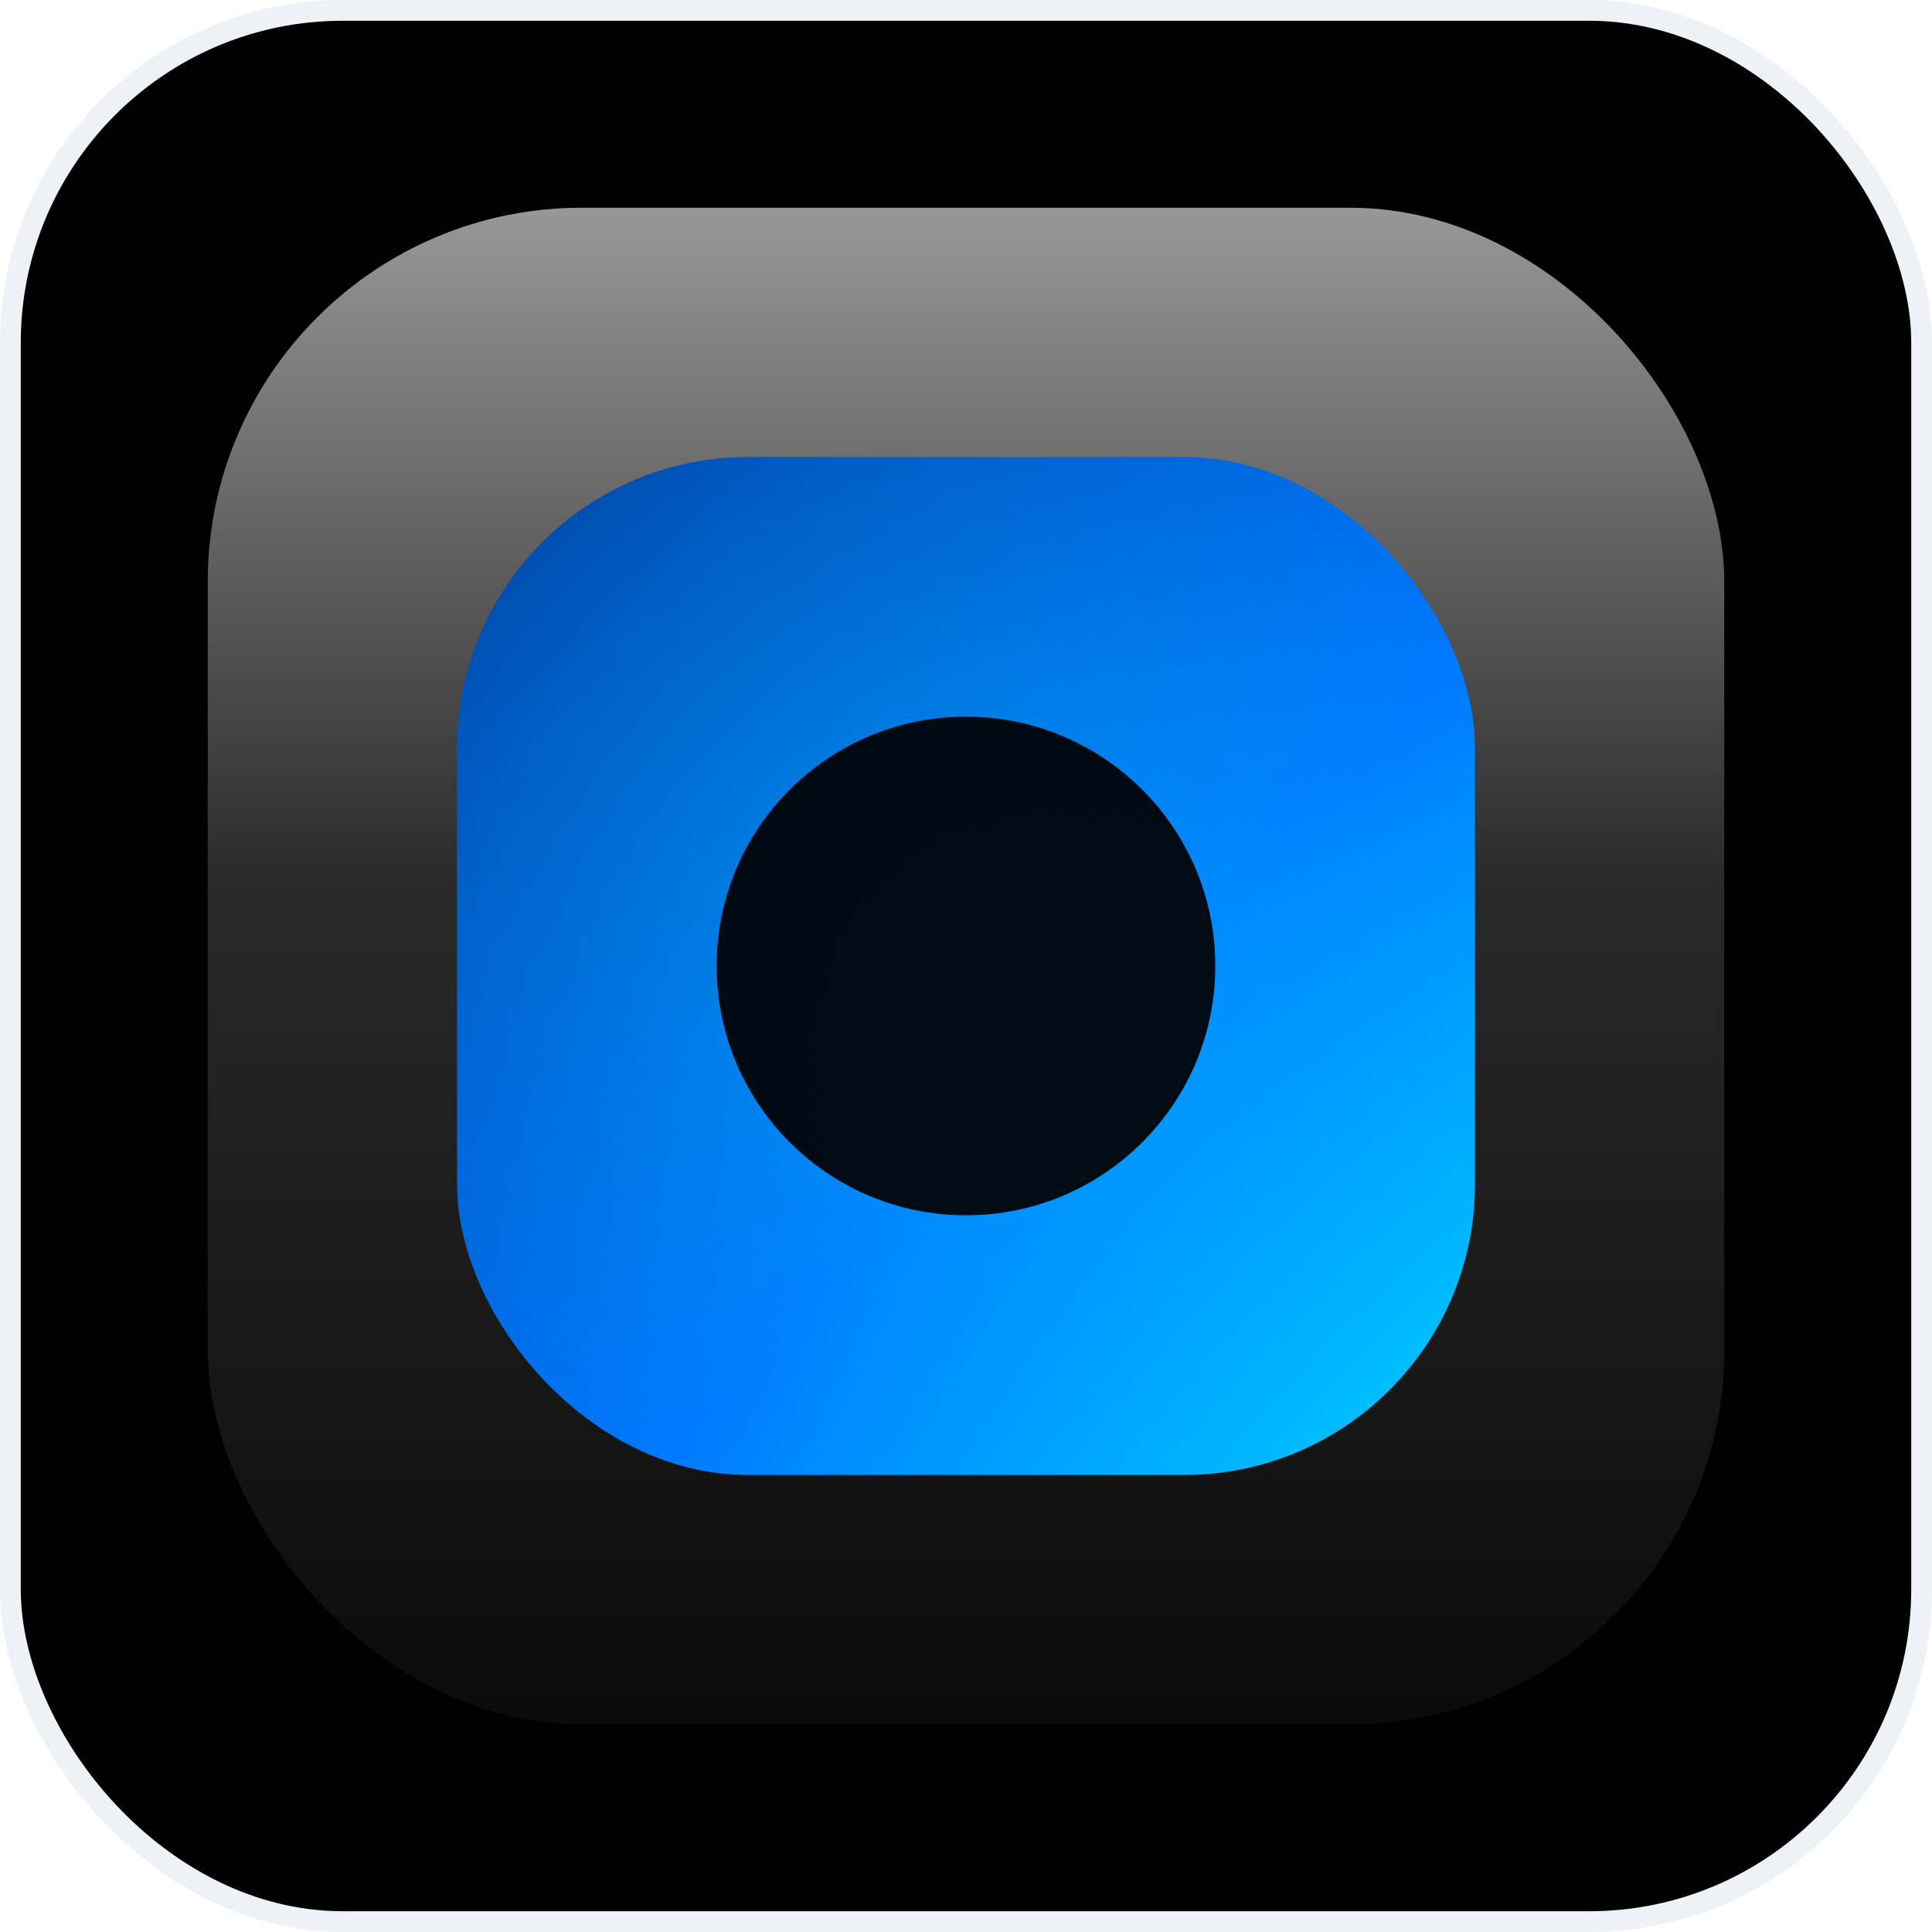 <svg width="93" height="93" viewBox="0 0 93 93" fill="none" xmlns="http://www.w3.org/2000/svg">
  <defs>
    <!-- Brand gradient for icon tile -->
    <linearGradient id="grad-brand" x1="0" y1="0" x2="1" y2="1">
      <stop offset="0%" stop-color="#0048A6"/>
      <stop offset="60%" stop-color="#0078FF"/>
      <stop offset="100%" stop-color="#00CFFF"/>
    </linearGradient>

    <!-- Soft shadow -->
    <filter id="shadow" x="-20%" y="-20%" width="140%" height="140%" color-interpolation-filters="sRGB">
      <feDropShadow dx="0" dy="4" stdDeviation="6" flood-color="#0A143E" flood-opacity="0.25"/>
    </filter>

    <!-- Inner glass highlight -->
    <linearGradient id="glass" x1="0" y1="0" x2="0" y2="1">
      <stop offset="0%" stop-color="#FFFFFF" stop-opacity="0.60"/>
      <stop offset="45%" stop-color="#FFFFFF" stop-opacity="0.16"/>
      <stop offset="100%" stop-color="#FFFFFF" stop-opacity="0.04"/>
    </linearGradient>

    <!-- Center glow -->
    <radialGradient id="centerGlow" cx="50%" cy="50%" r="60%">
      <stop offset="0%" stop-color="#00CFFF" stop-opacity="0.35"/>
      <stop offset="100%" stop-color="#00CFFF" stop-opacity="0"/>
    </radialGradient>
  </defs>

  <!-- Background (light) -->
  <rect x="0.5" y="0.5" width="92" height="92" rx="16" fill="currentColor" stroke="#EEF1F6"/>

  <!-- Premium glass card (slight elevation) -->
  <g filter="url(#shadow)">
    <rect x="10" y="10" width="73" height="73" rx="18" fill="currentColor" />
    <rect x="10" y="10" width="73" height="73" rx="18" fill="url(#glass)"/>
  </g>

  <!-- OneNew icon tile -->
  <g transform="translate(22,22)">
    <!-- Rounded square with brand gradient -->
    <rect x="0" y="0" width="49" height="49" rx="14" fill="url(#grad-brand)"/>
    <!-- Subtle inner glow -->
    <rect x="0" y="0" width="49" height="49" rx="14" fill="url(#centerGlow)"/>

    <!-- Central mark: plain white circle (no "1") -->
    <circle cx="24.5" cy="24.5" r="12" fill="currentColor" opacity="0.92"/>
  </g>
</svg>
